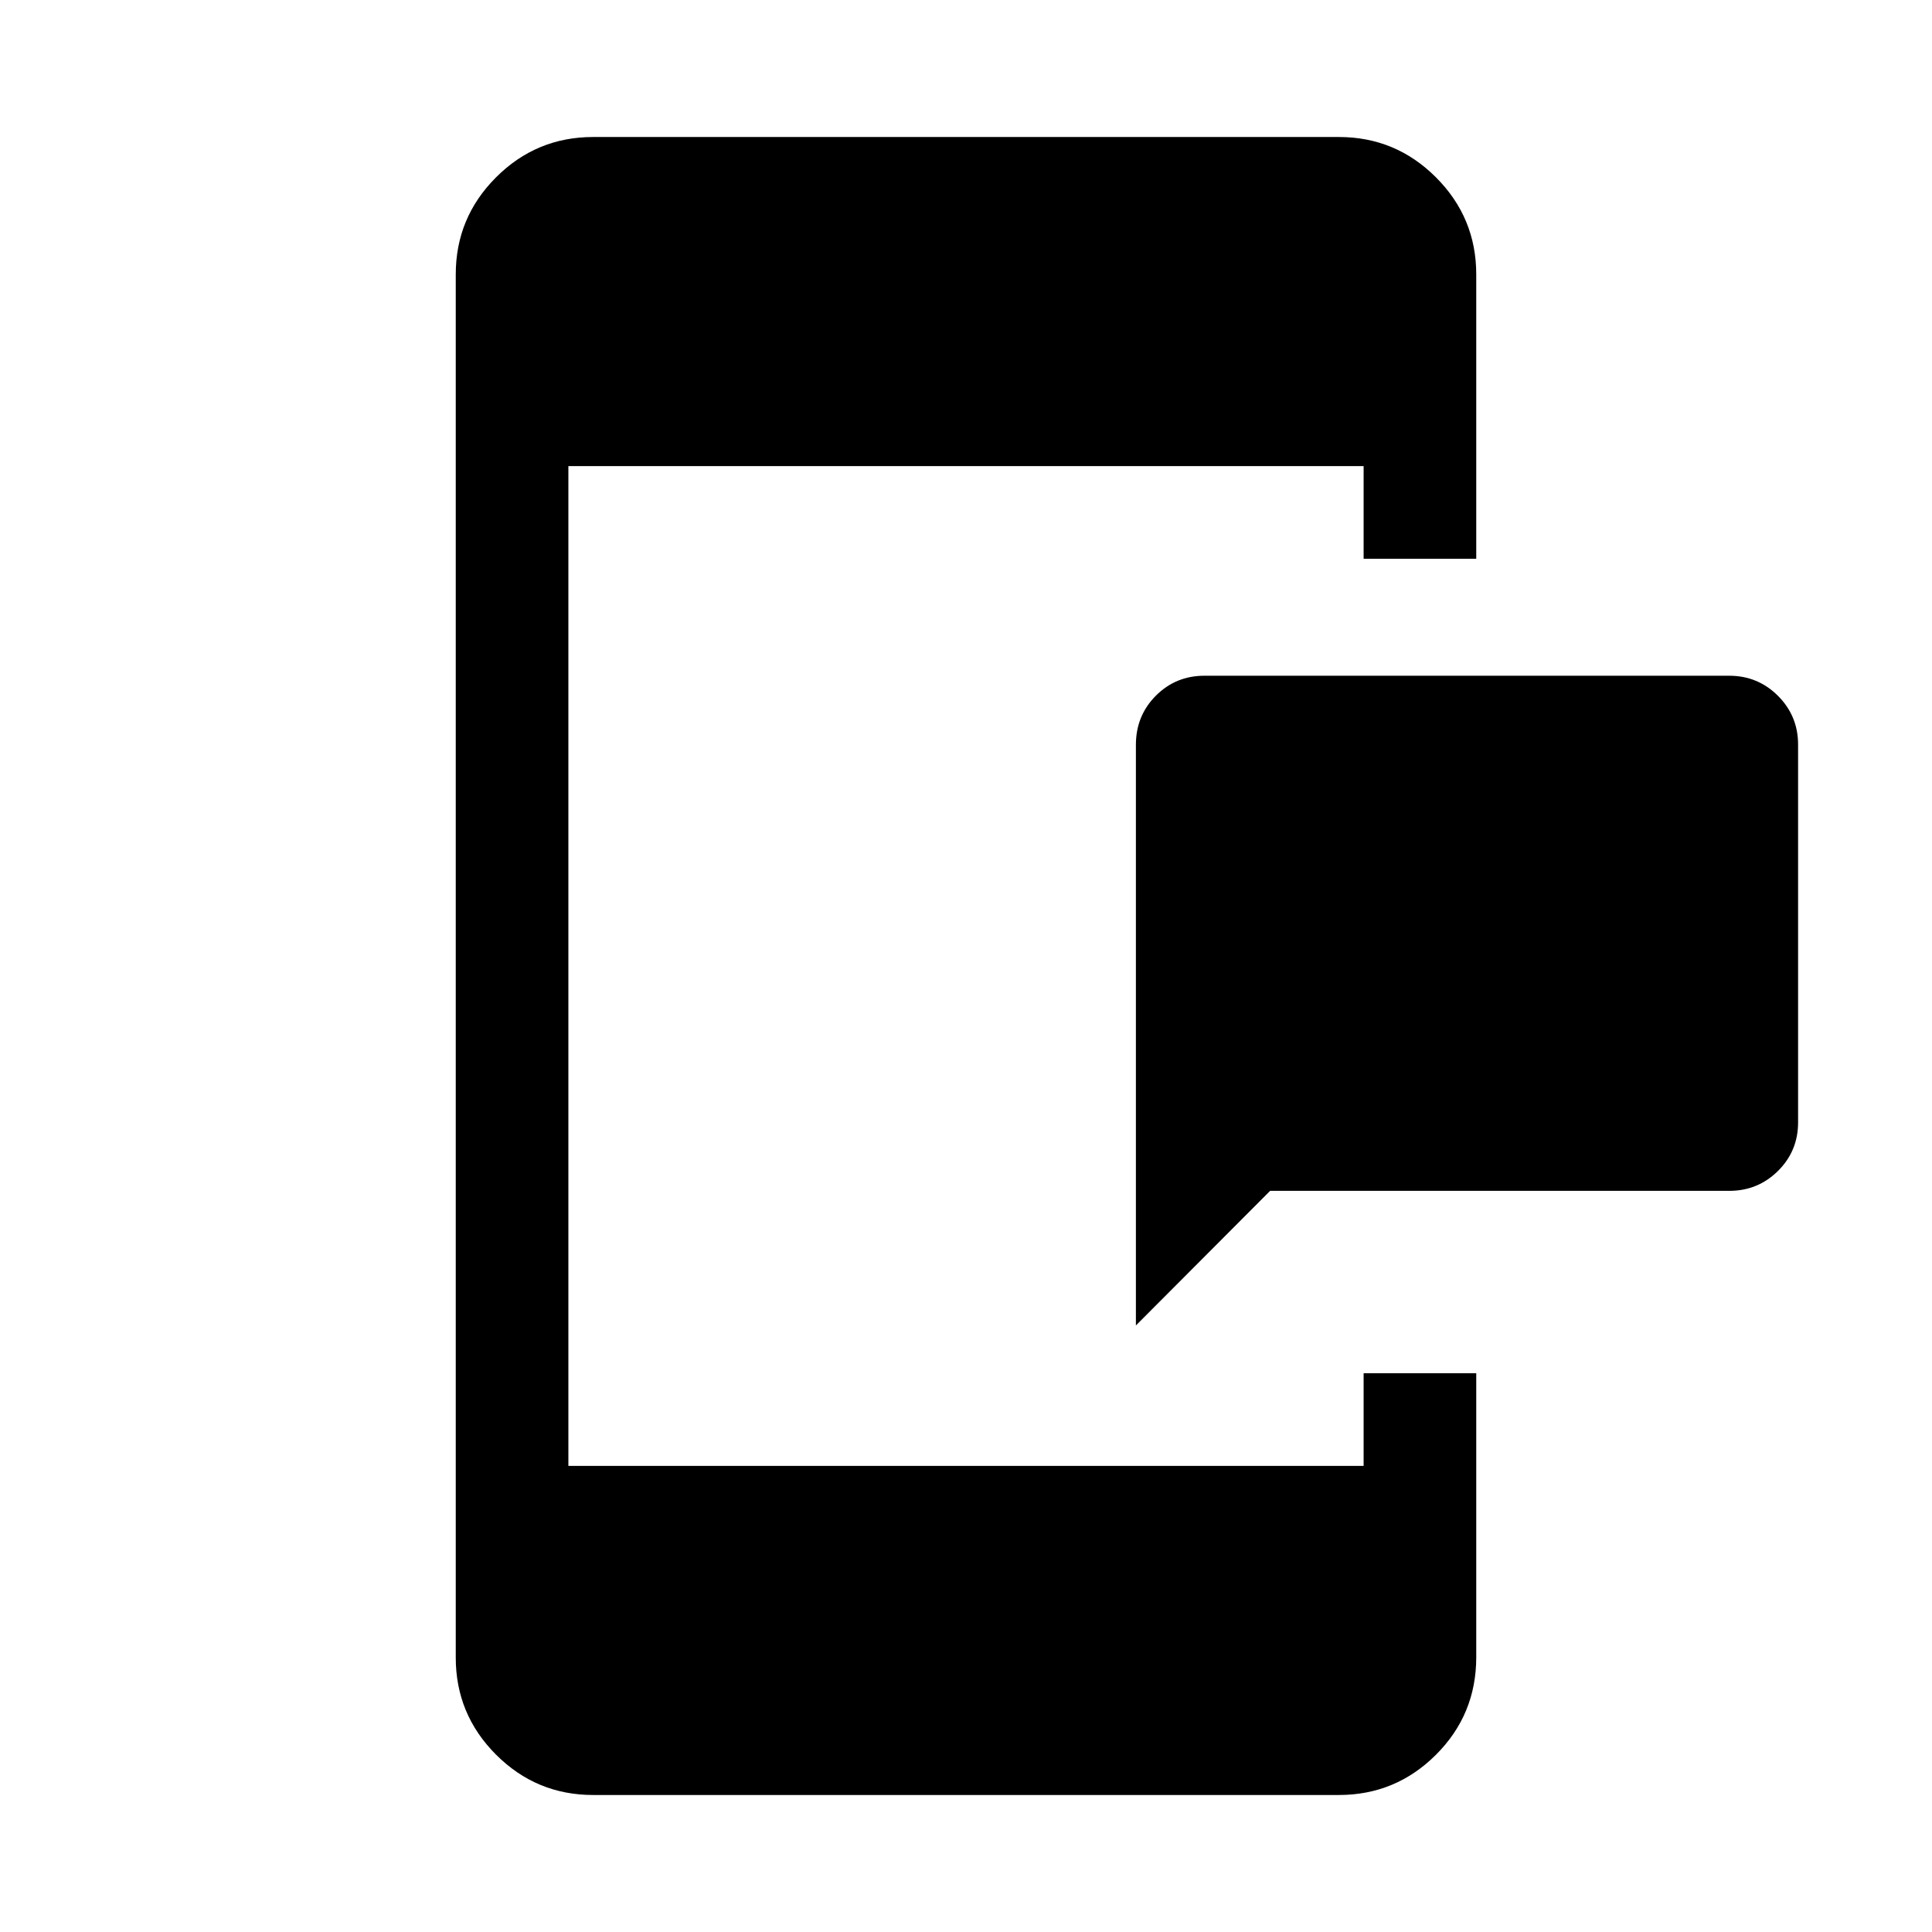 <svg xmlns="http://www.w3.org/2000/svg" height="24" viewBox="0 96 960 960" width="24"><path d="M564.423 754.614V466.123q0-14.468 9.894-24.411 9.895-9.942 24.144-9.942h260.768q14.25 0 24.24 9.99 9.991 9.991 9.991 24.241v187.691q0 14.25-9.991 24.144-9.99 9.894-24.24 9.894H631.115l-66.692 66.884ZM294.732 987.922q-28.212 0-48.24-20.029-20.029-20.029-20.029-48.24V232.347q0-28.211 20.029-48.24 20.028-20.029 48.24-20.029h370.536q28.212 0 48.24 20.029 20.029 20.029 20.029 48.24v141.307h-55.96v-46.039H282.423v496.77h395.154v-46.039h55.96V919.47q0 28.491-20.029 48.471-20.028 19.981-48.24 19.981H294.732Z"/></svg>